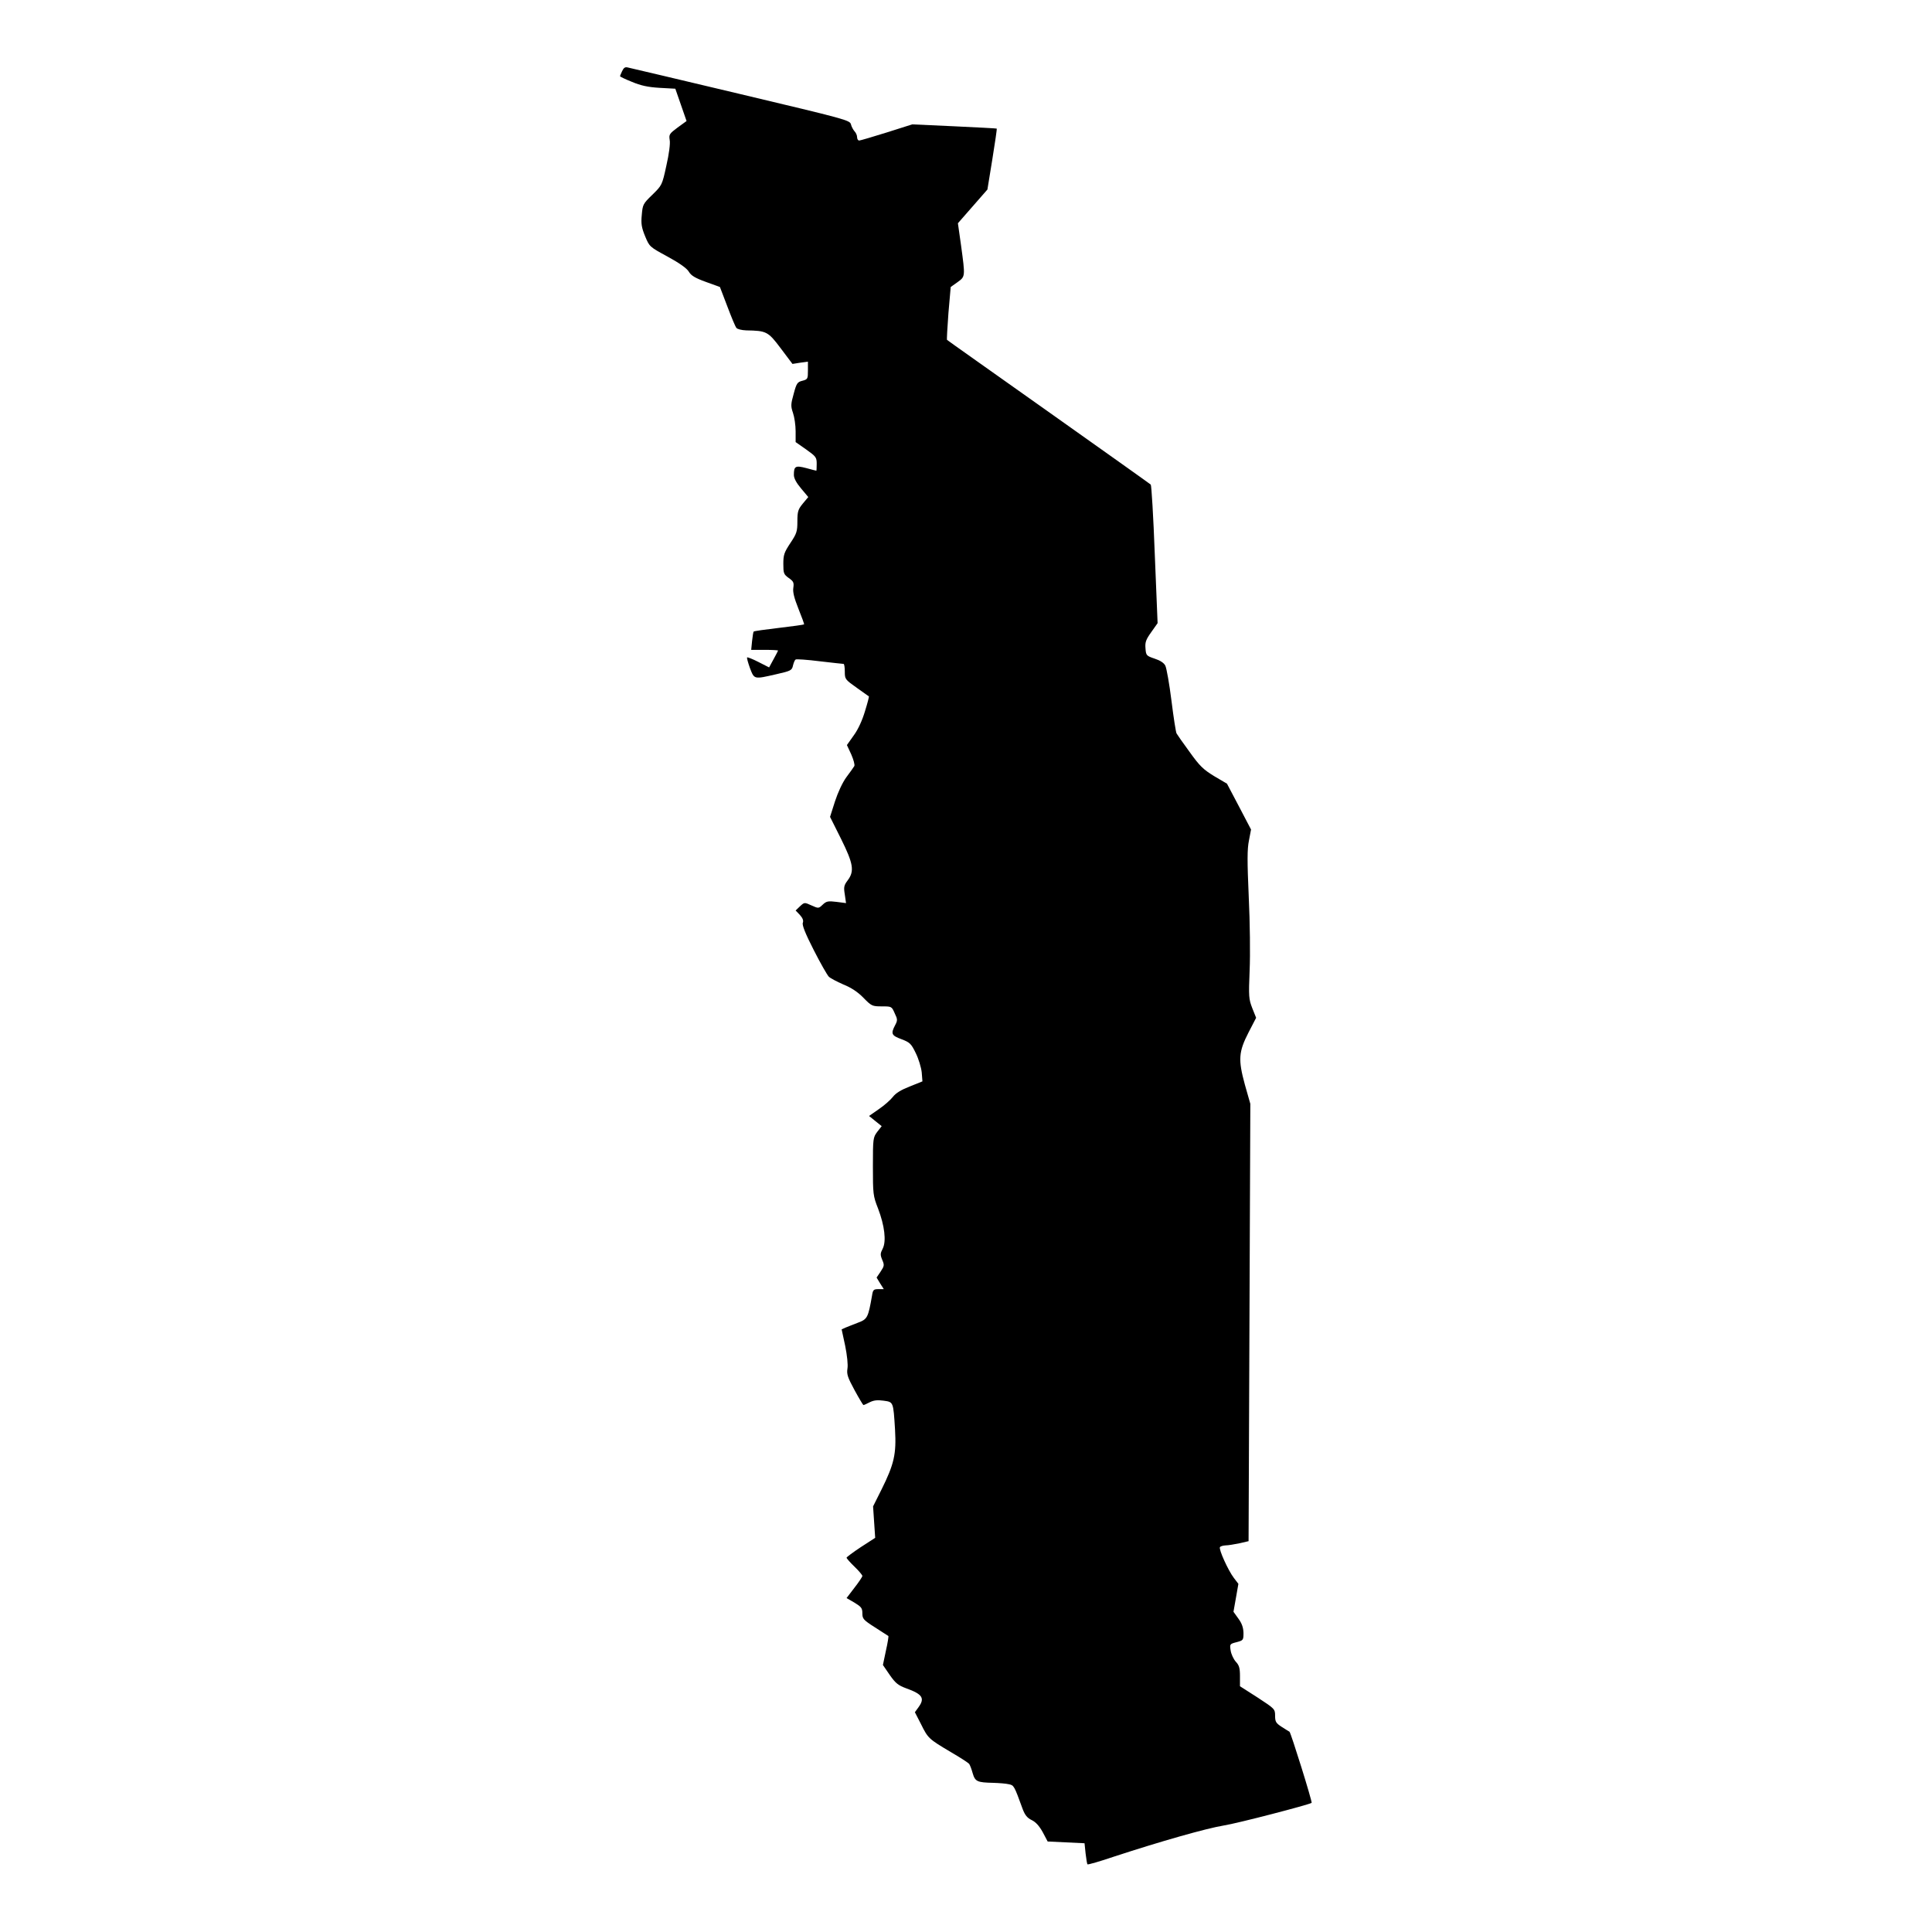 <svg width="1000" height="1000" viewBox="0 0 1000 1000" fill="none" xmlns="http://www.w3.org/2000/svg">
<rect width="1000" height="1000" />
<path d="M322.001 36.828C321.365 38.101 320.91 39.373 320.91 39.464C320.91 39.646 323.637 41.01 327.092 42.373C331.637 44.282 335.273 45.1 341.364 45.464L349.545 45.919L352.454 54.282L355.363 62.645L350.727 66.009C346.455 69.19 346.182 69.645 346.636 72.463C347 74.281 346.273 79.826 344.909 85.735C342.727 95.826 342.637 95.916 337.637 100.825C332.819 105.462 332.637 105.916 332.182 111.28C331.728 115.825 332.092 117.825 333.91 122.279C336.182 127.733 336.182 127.733 345.546 132.824C351.727 136.188 355.545 138.915 356.545 140.642C357.727 142.642 359.818 143.915 365.363 145.915L372.635 148.551L376.453 158.55C378.544 164.096 380.635 169.186 381.18 169.732C381.635 170.368 383.908 170.914 386.271 171.004C396.725 171.186 397.543 171.55 404.089 180.277L410.179 188.367L414.179 187.731L418.179 187.186V191.731C418.179 196.094 418.088 196.367 415.27 197.094C412.725 197.731 412.27 198.367 410.816 203.821C409.27 209.276 409.27 210.276 410.452 213.73C411.179 215.821 411.816 220.093 411.816 223.184V228.82L417.27 232.638C422.361 236.275 422.724 236.729 422.724 240.093C422.724 242.002 422.633 243.638 422.542 243.638C422.361 243.638 419.997 243.002 417.27 242.274C411.725 240.82 410.907 241.274 410.907 245.82C410.907 247.547 412.179 249.91 414.634 252.819L418.361 257.274L415.543 260.637C413.088 263.637 412.725 264.728 412.725 269.91C412.725 275.091 412.361 276.182 409.088 281.091C405.907 285.909 405.452 287.182 405.452 291.818C405.452 296.727 405.634 297.272 408.27 299.181C410.725 300.908 410.997 301.545 410.634 304.181C410.27 306.363 410.997 309.363 413.27 315.09C414.997 319.362 416.361 323.089 416.179 323.18C415.997 323.362 410.179 324.18 403.18 324.998C396.18 325.816 390.271 326.635 390.089 326.907C389.907 327.089 389.544 329.271 389.271 331.816L388.817 336.362H395.816C399.634 336.362 402.725 336.543 402.725 336.725C402.725 336.907 401.634 338.907 400.362 341.27L398.089 345.452L392.544 342.634C389.544 341.089 386.908 340.089 386.726 340.27C386.453 340.452 387.18 342.998 388.18 345.816C390.453 351.725 390.18 351.634 401.725 348.997C409.361 347.27 409.907 346.997 410.452 344.452C410.816 342.998 411.361 341.634 411.816 341.361C412.27 341.089 417.815 341.452 424.27 342.27C430.633 342.998 436.178 343.634 436.633 343.634C436.996 343.634 437.269 345.452 437.269 347.634C437.269 351.543 437.451 351.725 443.451 355.997C446.814 358.361 449.632 360.361 449.723 360.451C449.905 360.542 448.996 363.997 447.723 368.088C446.36 372.724 444.178 377.542 441.905 380.633L438.36 385.632L440.633 390.541C441.814 393.268 442.542 395.905 442.178 396.541C441.814 397.177 439.996 399.723 438.087 402.268C436.087 404.995 433.724 410.086 432.178 414.813L429.633 422.813L435.269 434.085C441.724 447.084 442.36 450.902 438.724 455.72C436.815 458.266 436.633 459.175 437.269 462.993L437.906 467.447L432.997 466.811C428.633 466.265 427.724 466.447 425.815 468.265C423.724 470.265 423.633 470.265 419.997 468.629C416.361 466.993 416.361 466.993 414.088 469.084L411.816 471.265L413.997 473.538C415.452 475.174 415.997 476.447 415.543 477.629C415.088 478.81 416.815 483.174 421.179 491.719C424.633 498.537 428.179 504.718 428.997 505.537C429.815 506.355 433.178 508.082 436.451 509.536C440.542 511.173 443.996 513.445 446.905 516.445C451.087 520.718 451.45 520.9 456.45 520.9C461.45 520.9 461.541 520.9 463.086 524.445C464.632 527.627 464.632 528.172 463.268 530.717C460.996 535.081 461.45 535.99 466.632 537.899C470.904 539.535 471.631 540.172 473.995 545.081C475.449 547.989 476.813 552.535 477.086 555.08L477.449 559.716L470.904 562.353C466.45 564.08 463.632 565.807 462.177 567.716C460.996 569.261 457.723 572.17 454.905 574.079L449.814 577.625L453.087 580.261L456.359 582.897L454.087 585.806C451.905 588.715 451.814 589.261 451.814 603.715C451.814 617.987 451.905 618.987 454.45 625.441C457.905 634.441 458.814 642.44 456.905 646.258C455.632 648.713 455.541 649.44 456.632 652.076C457.814 654.803 457.723 655.258 455.814 658.167L453.723 661.258L455.541 664.258L457.45 667.257H454.632C452.178 667.257 451.814 667.621 451.36 670.621C449.36 681.984 448.996 682.802 444.087 684.62C441.633 685.62 438.633 686.711 437.633 687.166L435.633 688.075L437.451 696.529C438.451 701.438 438.996 706.438 438.633 708.438C438.178 711.347 438.815 713.074 442.36 719.619C444.633 723.801 446.723 727.255 446.905 727.255C447.178 727.255 448.632 726.619 450.178 725.801C452.178 724.801 454.087 724.528 457.268 724.982C462.45 725.71 462.359 725.346 463.268 739.982C463.995 752.618 462.814 757.799 456.268 770.981L451.905 779.708L452.45 787.889L452.996 795.98L445.542 800.798C441.542 803.434 438.178 805.979 438.178 806.252C438.178 806.616 439.996 808.706 442.269 810.888C444.542 813.07 446.36 815.252 446.36 815.706C446.36 816.161 444.542 818.888 442.269 821.797L438.178 827.16L442.269 829.524C445.814 831.706 446.36 832.342 446.36 835.069C446.36 837.887 446.905 838.523 452.905 842.341C456.541 844.705 459.632 846.705 459.814 846.796C459.996 846.978 459.45 850.432 458.541 854.432L456.996 861.795L460.541 866.977C463.541 871.249 464.904 872.34 469.086 873.886C477.449 876.886 478.813 878.976 475.449 883.613L473.54 886.249L476.722 892.43C480.358 899.794 480.722 900.066 491.994 906.793C496.903 909.611 501.176 912.43 501.63 912.975C502.085 913.611 502.903 915.793 503.448 917.793C504.721 922.156 505.812 922.611 514.084 922.793C517.084 922.884 520.72 923.156 522.175 923.52C524.811 924.065 524.902 924.156 529.356 936.429C530.538 939.519 531.72 940.974 533.993 942.065C536.083 943.065 537.902 945.065 539.72 948.337L542.265 953.155L551.81 953.61L561.355 954.064L561.901 959.337C562.264 962.246 562.628 964.791 562.901 964.973C563.082 965.246 569.446 963.428 576.9 960.882C600.535 953.155 624.08 946.428 633.352 944.883C640.443 943.792 677.714 934.065 678.896 933.156C679.35 932.701 668.169 896.885 667.442 896.339C666.987 896.067 665.169 894.976 663.351 893.794C660.442 891.885 659.988 891.158 659.988 888.067C659.988 884.612 659.806 884.431 650.897 878.613L641.807 872.795V867.522C641.807 863.341 641.352 861.886 639.625 860.068C638.443 858.704 637.261 856.159 636.989 854.341C636.443 850.977 636.534 850.887 640.079 849.978C643.534 849.068 643.625 848.887 643.625 845.16C643.534 842.432 642.806 840.251 640.988 837.796L638.443 834.251L639.716 827.069L640.988 819.797L638.625 816.706C635.716 812.888 630.716 801.889 631.443 800.798C631.716 800.343 632.989 799.979 634.352 799.889C635.716 799.889 638.898 799.343 641.534 798.798L646.261 797.707L646.715 684.53L647.17 571.352L644.352 561.444C640.807 548.444 641.079 544.444 646.261 534.354L650.17 526.809L648.17 521.809C646.352 517.082 646.261 515.9 646.806 502.264C647.17 494.083 646.988 477.447 646.352 464.266C645.534 445.63 645.534 439.539 646.443 435.085L647.534 429.358L641.352 417.54L635.08 405.632L628.443 401.723C622.807 398.268 620.989 396.541 615.717 389.178C612.262 384.451 609.262 380.178 608.99 379.633C608.626 379.087 607.444 371.451 606.353 362.724C605.263 353.997 603.808 345.816 603.172 344.543C602.444 343.089 600.445 341.816 597.626 340.907C593.354 339.452 593.172 339.271 592.899 335.543C592.627 332.362 593.172 330.998 595.899 327.18L599.172 322.544L597.717 287C596.99 267.364 595.99 251.092 595.627 250.819C595.263 250.456 571.446 233.547 542.72 213.185C513.993 192.822 490.267 176.095 490.176 175.913C489.994 175.732 490.358 169.55 490.903 162.096L492.085 148.551L495.54 146.096C499.721 143.096 499.63 143.278 497.449 127.097L495.812 115.552L503.448 106.825L511.084 98.098L513.63 82.463C514.993 73.917 516.084 66.736 515.902 66.554C515.812 66.463 505.903 65.918 493.994 65.372L472.177 64.372L458.996 68.554C451.723 70.827 445.269 72.736 444.723 72.736C444.087 72.736 443.633 71.918 443.633 71.008C443.633 70.008 442.996 68.645 442.269 67.918C441.633 67.19 440.724 65.554 440.451 64.372C439.905 62.191 437.633 61.645 383.362 48.737C352.273 41.373 326.001 35.101 324.91 34.919C323.546 34.555 322.819 35.101 322.001 36.828Z" fill="black"/>
<circle cx="568" cy="959" fill="#5CE50D"/>
<circle cx="598" cy="449" fill="#E52A0D"/>
<circle cx="408" cy="112" fill="#E52A0D"/>
<circle cx="508" cy="681" fill="#E52A0D"/>
</svg>
